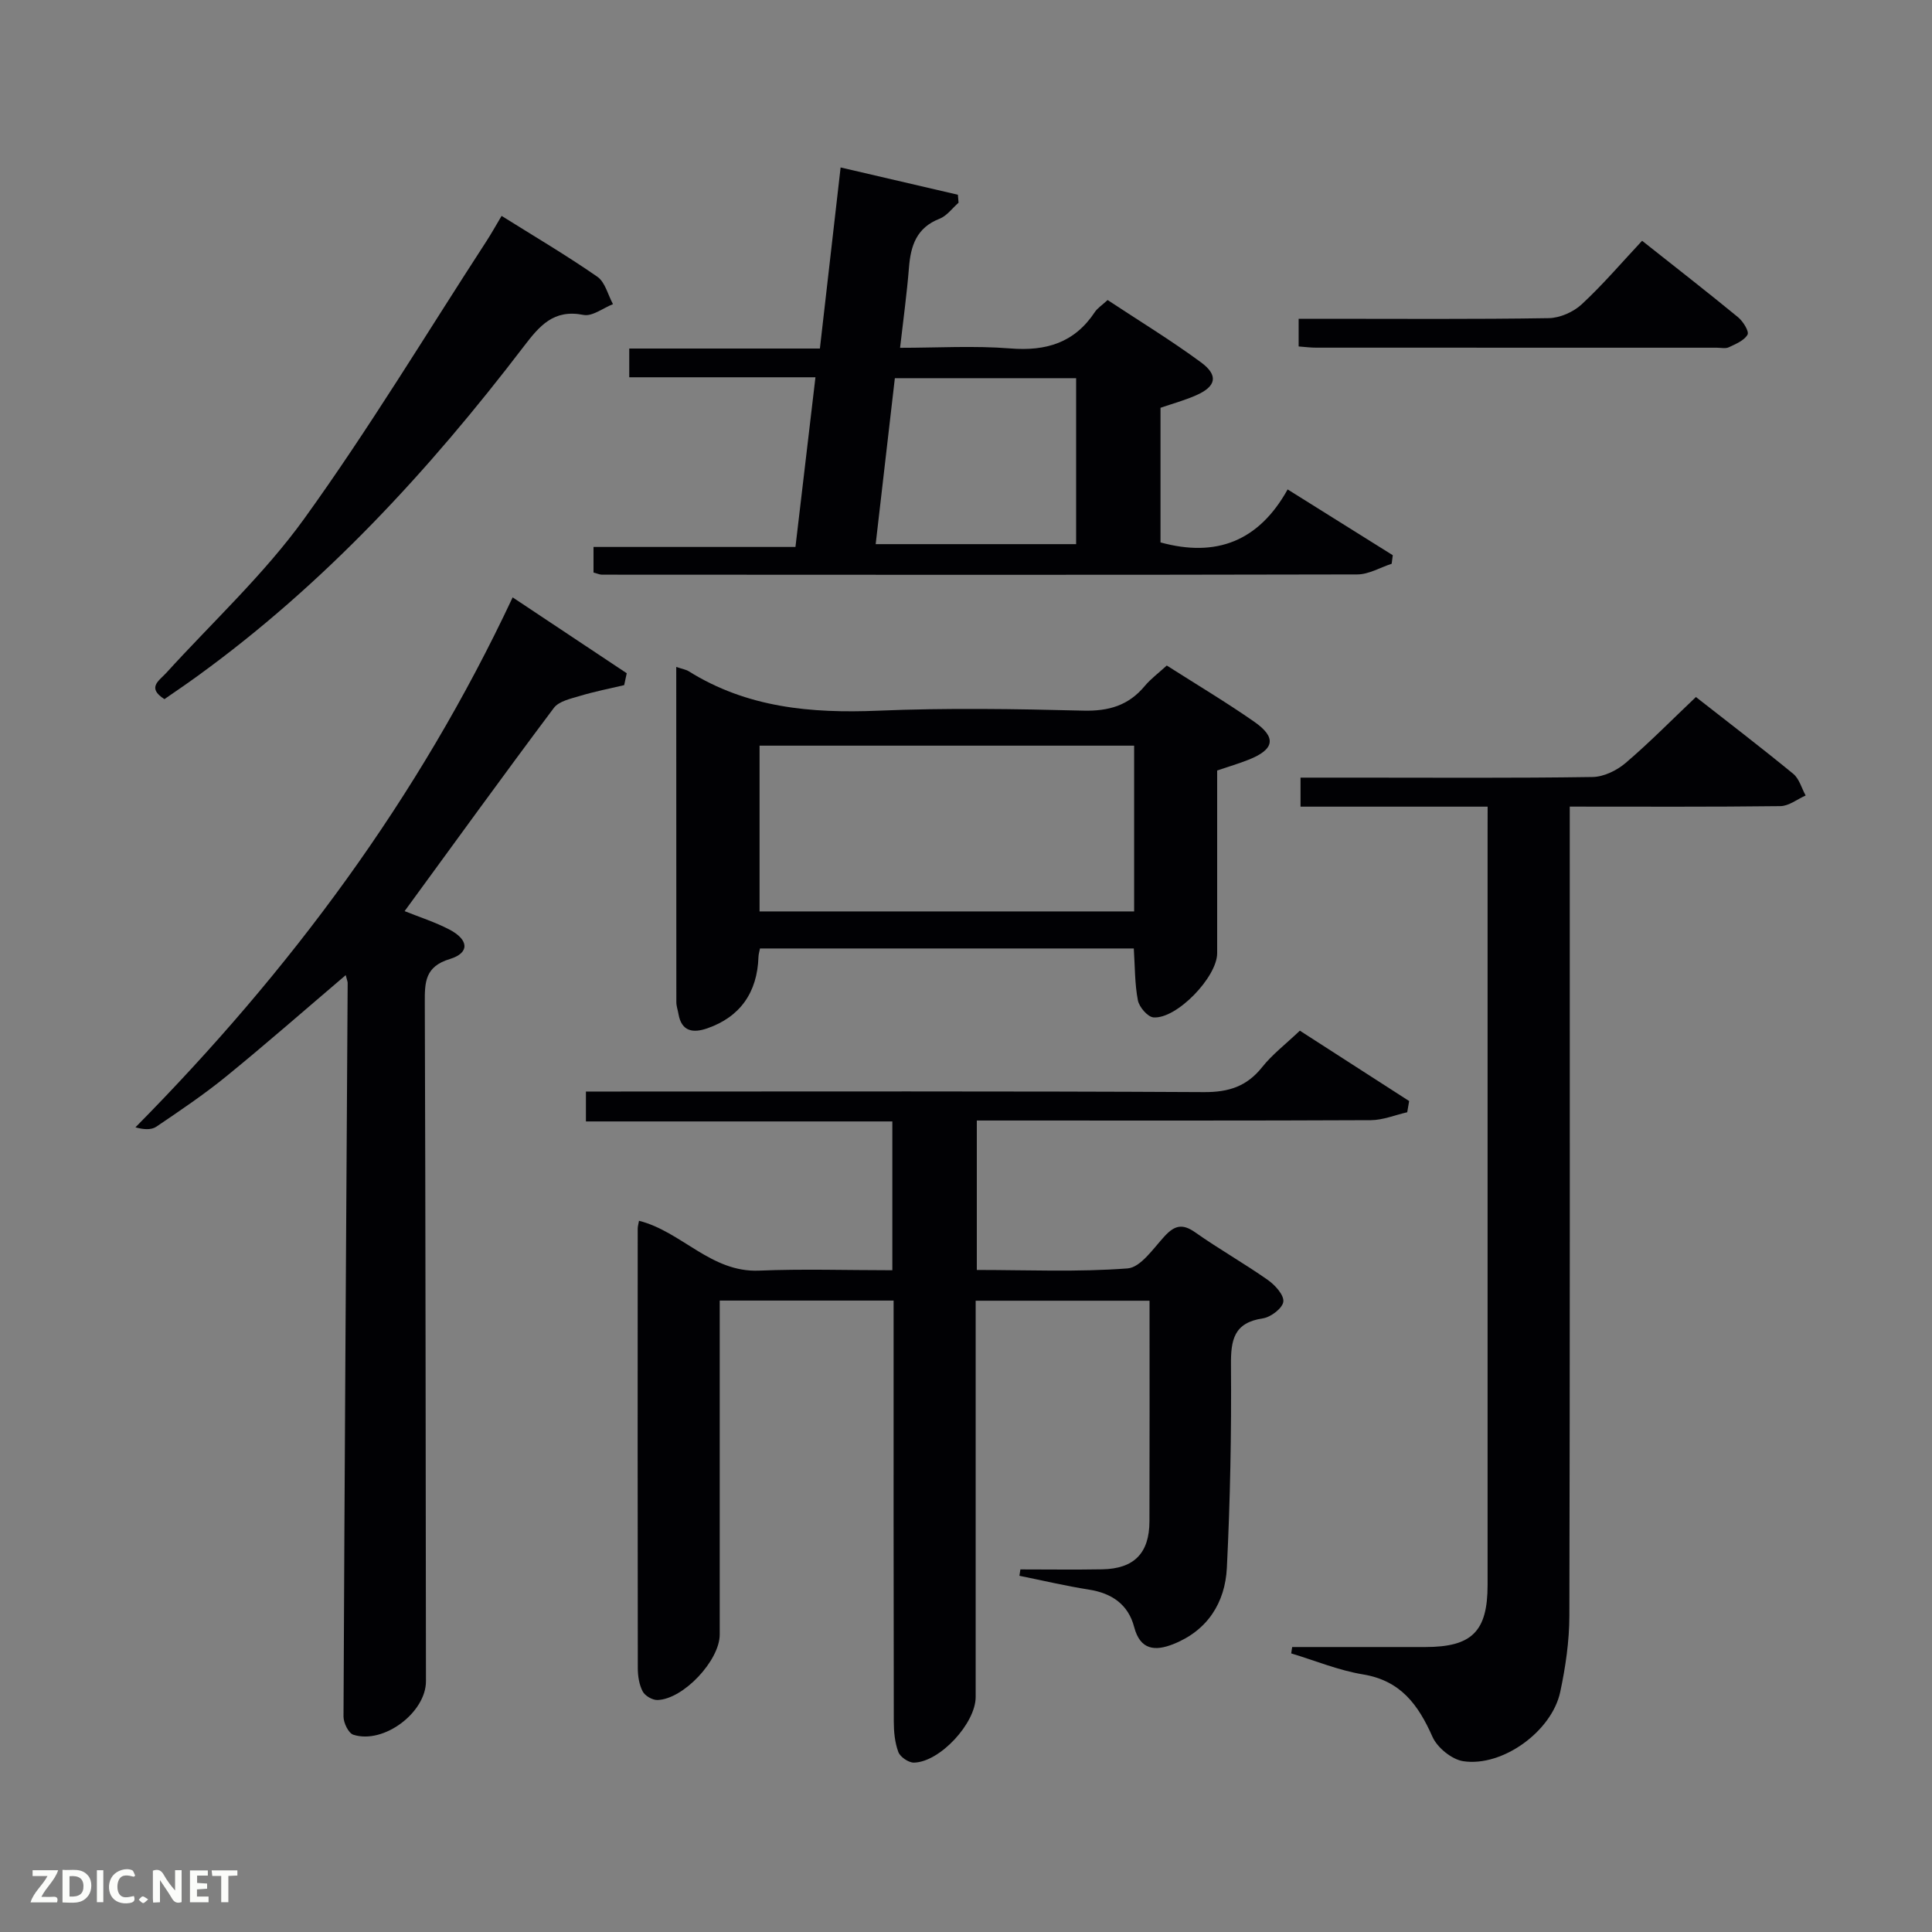 <svg enable-background="new 0 0 400 400" viewBox="0 0 400 400" xmlns="http://www.w3.org/2000/svg"><rect x="0" y="0" width="400" height="400" fill="#808080" stroke="none"/><path d="m211.26 324.93c5.65 0 11.31.08 16.96-.02 6.57-.12 9.74-3.33 9.76-9.92.05-15.13.02-30.26.02-45.69-12.09 0-23.81 0-36 0v5.56 76.49c0 5.44-7.43 13.5-12.8 13.58-1.1.01-2.83-1.17-3.21-2.2-.73-1.96-.94-4.19-.94-6.32-.06-27.16-.04-54.33-.04-81.49 0-1.8 0-3.6 0-5.65-12.02 0-23.62 0-36 0v5.16 63.99c0 5.34-7.51 13.39-12.89 13.55-1.04.03-2.59-.87-3.06-1.78-.73-1.4-1.01-3.18-1.01-4.81-.05-30.33-.03-60.66-.02-90.99 0-.48.15-.96.27-1.64 8.83 2.23 14.89 10.73 24.84 10.32 9.11-.38 18.24-.08 27.61-.08 0-10.39 0-20.33 0-30.81-21.03 0-42.09 0-63.44 0 0-2.26 0-3.98 0-6.19h5.49c40.83 0 81.66-.1 122.48.12 5.13.03 8.87-1.19 12.05-5.19 2.05-2.58 4.75-4.64 7.79-7.53 7.33 4.72 14.98 9.64 22.63 14.57-.13.77-.26 1.55-.4 2.32-2.5.57-5 1.62-7.51 1.64-25.33.12-50.66.07-75.99.07-1.79 0-3.58 0-5.61 0v30.94c10.4 0 20.86.47 31.22-.32 2.72-.21 5.33-4.15 7.66-6.67 2.04-2.21 3.67-2.67 6.31-.81 4.89 3.45 10.13 6.41 15.03 9.85 1.5 1.05 3.39 3.11 3.24 4.51-.14 1.34-2.59 3.22-4.23 3.46-6.03.9-6.66 4.46-6.61 9.73.11 13.97-.16 27.96-.85 41.91-.36 7.25-4.03 13.03-11.15 15.83-3.67 1.44-6.78 1.26-8.04-3.55-1.22-4.67-4.6-7.01-9.37-7.76-4.83-.76-9.6-1.89-14.39-2.86.07-.45.14-.88.2-1.32z" fill="#010104"/><path d="m308 167.01c-13.21 0-25.82 0-38.74 0 0-2.06 0-3.77 0-6.01h11.47c16.33 0 32.66.12 48.99-.13 2.32-.03 5.02-1.35 6.84-2.9 4.93-4.2 9.49-8.85 14.56-13.66 6.4 5.01 13.37 10.34 20.15 15.9 1.25 1.02 1.73 2.97 2.57 4.49-1.74.77-3.47 2.17-5.21 2.2-14.32.18-28.63.1-43.63.1v6.06c0 53.82.05 107.65-.08 161.47-.01 5.26-.79 10.6-1.89 15.76-1.73 8.14-11.94 15.57-20.07 14.35-2.38-.36-5.38-2.8-6.38-5.05-2.94-6.62-6.56-11.63-14.37-12.92-5.06-.83-9.92-2.86-14.88-4.35.07-.44.14-.88.2-1.32 9.19 0 18.39.01 27.58 0 9.64-.01 12.88-3.22 12.88-12.86.01-51.99 0-103.98 0-155.97.01-1.49.01-2.97.01-5.16z" fill="#010104"/><path d="m71.58 201.89c-8.46 7.2-16.44 14.2-24.66 20.9-4.63 3.78-9.62 7.14-14.57 10.49-1.06.71-2.69.58-4.31.12 31.98-32.37 58.55-68.04 78.1-109.72 8.01 5.33 15.81 10.52 23.62 15.71-.18.82-.35 1.64-.53 2.46-3.05.72-6.13 1.32-9.12 2.22-1.92.58-4.39 1.09-5.45 2.51-10.38 13.84-20.51 27.86-30.89 42.06 3.03 1.22 6.3 2.26 9.29 3.82 4.04 2.12 4.2 4.84.09 6.09-5.16 1.56-5.22 4.77-5.2 9.03.16 46.83.18 93.66.24 140.49.01 6.47-8.74 13.1-15.03 11.09-1.01-.32-2.04-2.46-2.04-3.76.22-50.64.55-101.28.86-151.92-.01-.29-.16-.59-.4-1.59z" fill="#010104"/><path d="m122.88 118.54c0-1.61 0-3.21 0-5.3h41.81c1.39-11.82 2.74-23.24 4.14-35.13-13.02 0-25.62 0-38.55 0 0-2.13 0-3.85 0-5.95h39.47c1.43-12.55 2.84-24.8 4.29-37.49 8.45 1.97 16.36 3.81 24.28 5.65.05.55.09 1.1.14 1.65-1.3 1.14-2.43 2.73-3.94 3.32-4.76 1.85-5.97 5.57-6.33 10.13-.42 5.29-1.15 10.56-1.84 16.59 7.67 0 15.29-.47 22.82.13 7.44.6 13.3-1.18 17.51-7.54.53-.8 1.42-1.36 2.64-2.48 6.45 4.26 13.08 8.3 19.32 12.89 3.7 2.72 3.17 5.02-1.06 6.86-2.39 1.04-4.93 1.74-7.31 2.56v27.87c11.54 3.17 20.35-.23 26.32-10.97 7.66 4.79 14.72 9.2 21.77 13.62-.08.59-.15 1.18-.23 1.77-2.38.77-4.75 2.21-7.13 2.21-52.14.12-104.29.08-156.44.05-.49-.03-.96-.26-1.68-.44zm99.92-40.24c-12.8 0-25.04 0-37.53 0-1.34 11.56-2.64 22.86-3.97 34.36h41.5c0-11.58 0-22.83 0-34.36z" fill="#010104"/><path d="m140.01 138.08c1.35.46 2.03.55 2.57.89 12.08 7.56 25.35 8.75 39.24 8.17 14.14-.59 28.33-.37 42.48-.01 5.25.13 9.34-1.06 12.69-5.08 1.26-1.51 2.9-2.72 4.58-4.26 6.11 3.9 12.24 7.55 18.08 11.62 4.71 3.28 4.23 5.75-1.16 7.89-2 .79-4.07 1.4-6.49 2.22v37.84c0 4.91-8.37 13.65-13.18 13.28-1.21-.09-2.96-2.14-3.23-3.52-.66-3.39-.6-6.91-.85-10.75-25.67 0-51.39 0-77.39 0-.1.54-.3 1.15-.32 1.76-.23 7.33-3.79 12.41-10.58 14.77-2.87 1-5.34.75-5.98-2.97-.14-.82-.44-1.63-.44-2.44-.02-22.98-.02-45.96-.02-69.41zm94.8 16.3c-26.21 0-51.91 0-77.55 0v34.32h77.55c0-11.55 0-22.81 0-34.32z" fill="#010104"/><path d="m34.04 144.75c-3.7-2.37-1.11-3.8.38-5.43 9.61-10.57 20.25-20.4 28.56-31.92 13.39-18.57 25.24-38.24 37.73-57.46.99-1.52 1.87-3.11 3.14-5.24 6.76 4.23 13.46 8.18 19.83 12.6 1.61 1.12 2.18 3.74 3.23 5.67-2.04.8-4.28 2.59-6.1 2.23-6.22-1.24-9.12 2.28-12.41 6.58-19.56 25.61-41.25 49.16-67.5 68.18-2.28 1.66-4.61 3.23-6.86 4.79z" fill="#010104"/><path d="m268.87 71.73c0-1.82 0-3.42 0-5.73h5.31c15.49 0 30.98.12 46.47-.13 2.32-.04 5.11-1.27 6.83-2.87 4.37-4.05 8.26-8.62 12.5-13.15 7.16 5.67 13.59 10.67 19.88 15.84 1.03.85 2.32 2.94 1.95 3.59-.69 1.23-2.45 1.94-3.88 2.62-.68.32-1.64.09-2.47.09-27.65 0-55.3 0-82.95-.01-1.13.01-2.26-.15-3.64-.25z" fill="#010104"/><g fill="#fbfcfa"><path d="m37.59 393.81c-.92.31-1.52.05-2-.78-.7-1.2-1.52-2.34-2.47-3.78v4.59c-.55.03-.95.05-1.41.07-.03-.37-.06-.64-.06-.91 0-1.91 0-3.81 0-5.7 1.13-.41 1.77-.03 2.29.91.62 1.11 1.38 2.14 2.31 3.19v-4.2h1.35v6.61z"/><path d="m12.94 393.88v-6.75c1.9.19 3.93-.54 5.37 1.29.8 1.01.78 2.88.03 3.97-1.37 1.97-3.4 1.51-5.4 1.49m1.45-1.22c2.04.12 2.92-.58 2.89-2.21-.03-1.51-.98-2.19-2.89-2z"/><path d="m11.81 393.87h-5.49c.68-2.18 2.47-3.48 3.51-5.45h-3.08v-1.21h5.29c-.71 2.13-2.44 3.48-3.47 5.51.86 0 1.63.04 2.39-.01.79-.05 1.14.21.85 1.16"/><path d="m39.33 393.86v-6.61h3.7v1.07h-2.22v1.52c.68.04 1.34.09 2.07.13v1.07c-.72.05-1.38.09-2.1.14v1.48h2.4v1.19h-3.85z"/><path d="m27.71 388.56c-1.15-.3-2.46-.61-3.1.64-.37.73-.41 1.93-.06 2.67.63 1.35 1.99.93 3.17.68.35.94-.01 1.32-.93 1.46-1.62.25-3.05-.27-3.76-1.48-.72-1.24-.6-3.03.31-4.17.88-1.11 2.71-1.7 4-1.16.32.13.44.74.65 1.12-.1.08-.19.16-.28.24"/><path d="m49.15 387.24v1.07c-.59.02-1.17.05-1.87.08v5.44h-1.48v-5.44h-1.85c-.05-.4-.08-.73-.13-1.15z"/><path d="m20.06 387.21h1.33v6.62h-1.33z"/><path d="m30.68 393.25c-.49.38-.8.79-1.05.76-.32-.05-.6-.45-.9-.7.26-.24.51-.64.8-.67.29-.04.62.3 1.15.61"/></g></svg>